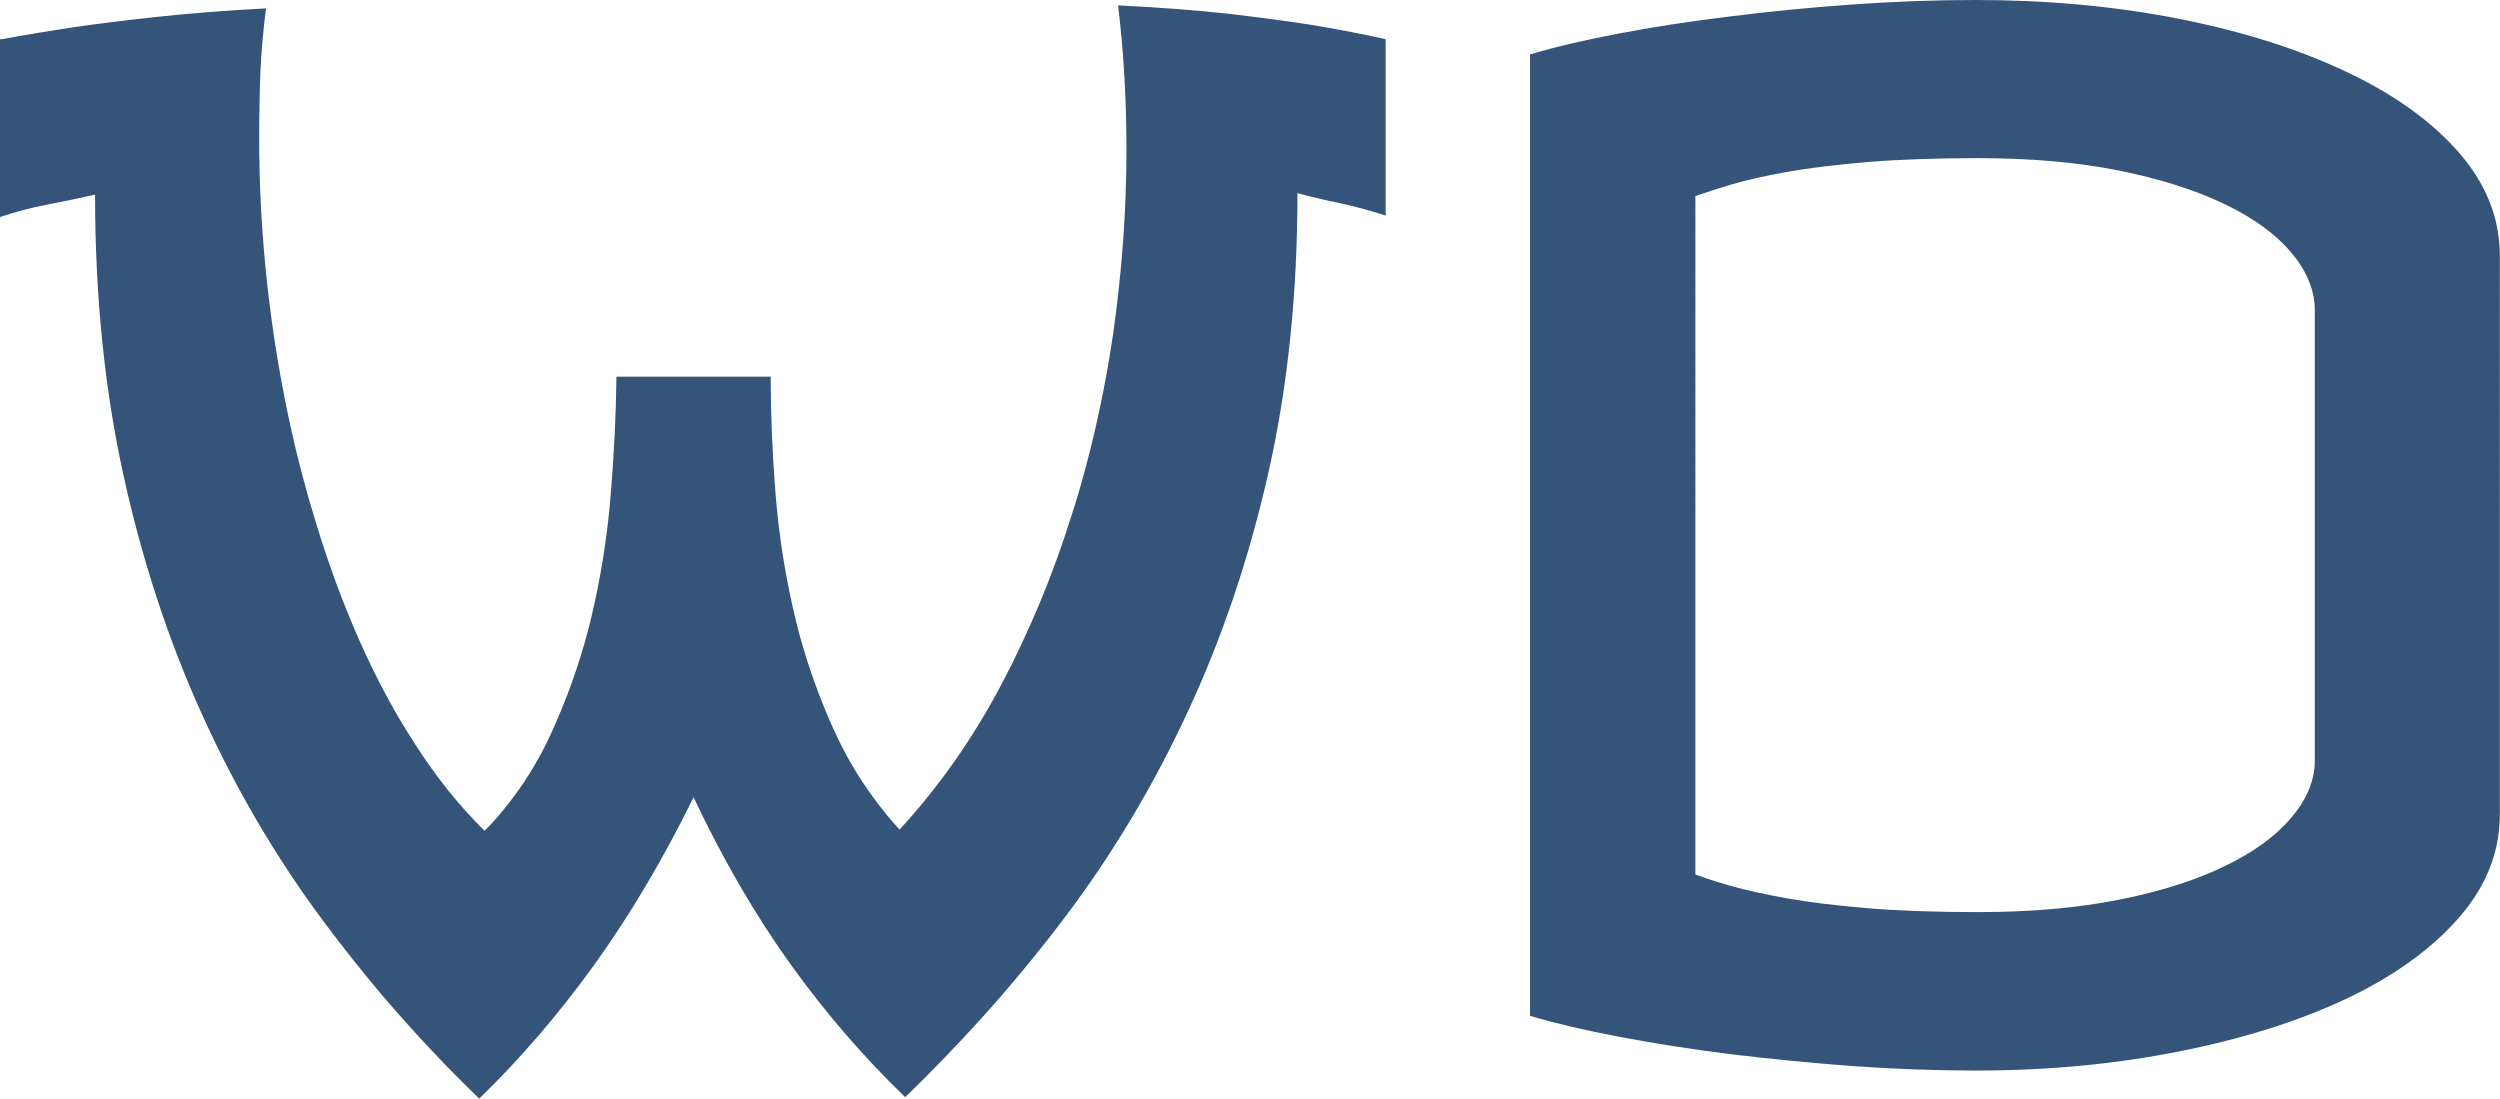<svg xmlns="http://www.w3.org/2000/svg" width="83.625" height="36.75" fill="none"><path fill="#34547A" fill-rule="evenodd" d="M72.89.63Q69.7 0 66.09 0q-2.02 0-4.13.15t-4.09.4q-1.98.24-3.71.57-1.74.33-2.98.7v32.16q1.24.37 2.98.7 1.73.33 3.71.58 1.98.24 4.09.4 2.11.15 4.13.15 3.61 0 6.8-.64 3.18-.63 5.57-1.75 2.39-1.13 3.78-2.71.97-1.11 1.26-2.38.12-.53.12-1.1V8.57q0-.56-.12-1.1-.29-1.27-1.26-2.38-1.39-1.58-3.78-2.7-2.39-1.13-5.57-1.76ZM8.71 2.42q.05-1.09.19-2.14-2.06.11-3.7.29-1.64.18-2.8.35-1.16.18-1.78.29-.62.12-.62.1v5.95Q.77 7 1.55 6.85q.79-.15 1.63-.34 0 5.04.94 9.34t2.63 8.03q1.68 3.72 4.05 6.91 1.01 1.36 2.11 2.65 1.48 1.72 3.12 3.31 2.06-2 3.85-4.48 1.79-2.49 3.32-5.6 1.47 3.11 3.24 5.58 1.77 2.46 3.84 4.45 1.33-1.29 2.57-2.66 1.43-1.59 2.72-3.29 2.42-3.19 4.15-6.92 1.74-3.73 2.71-8.03.97-4.3.97-9.34.7.19 1.44.34.74.16 1.51.41v-5.9q-1.07-.24-2.43-.47-1.2-.19-2.83-.38Q39.46.28 37.4.18q.28 2.32.28 4.83 0 3-.44 6.12-.38 2.61-1.09 5.11-.14.49-.3.98-.93 2.98-2.36 5.69-1.43 2.7-3.4 4.84-.43-.47-.8-.97-.82-1.09-1.4-2.37-.29-.64-.53-1.28-.48-1.27-.79-2.59-.36-1.54-.54-3.11-.05-.46-.09-.93-.16-2.04-.16-3.9h-5.16q-.02 1.86-.19 3.92-.03.42-.08.84-.18 1.63-.56 3.25-.44 1.84-1.19 3.55-.07.17-.15.34-.65 1.43-1.62 2.6-.29.36-.62.69-1.26-1.24-2.3-2.86-1.05-1.61-1.88-3.49-.83-1.87-1.46-3.95-.64-2.07-1.06-4.23-.42-2.16-.63-4.32-.21-2.17-.21-4.26 0-1.17.04-2.26Zm53.77 3q1.57-.13 3.7-.13 2.63 0 4.73.42 2.09.43 3.53 1.13 1.45.7 2.22 1.63.67.8.76 1.66.01.13.01.27v15q0 .14-.01.28-.09.86-.76 1.65-.77.93-2.22 1.63-1.44.71-3.53 1.13-2.1.42-4.73.42-2.13 0-3.7-.13-1.57-.13-2.7-.33-1.12-.2-1.86-.41-.74-.21-1.21-.39V6.56q.47-.17 1.21-.39t1.86-.42q1.13-.2 2.7-.33Z"/></svg>